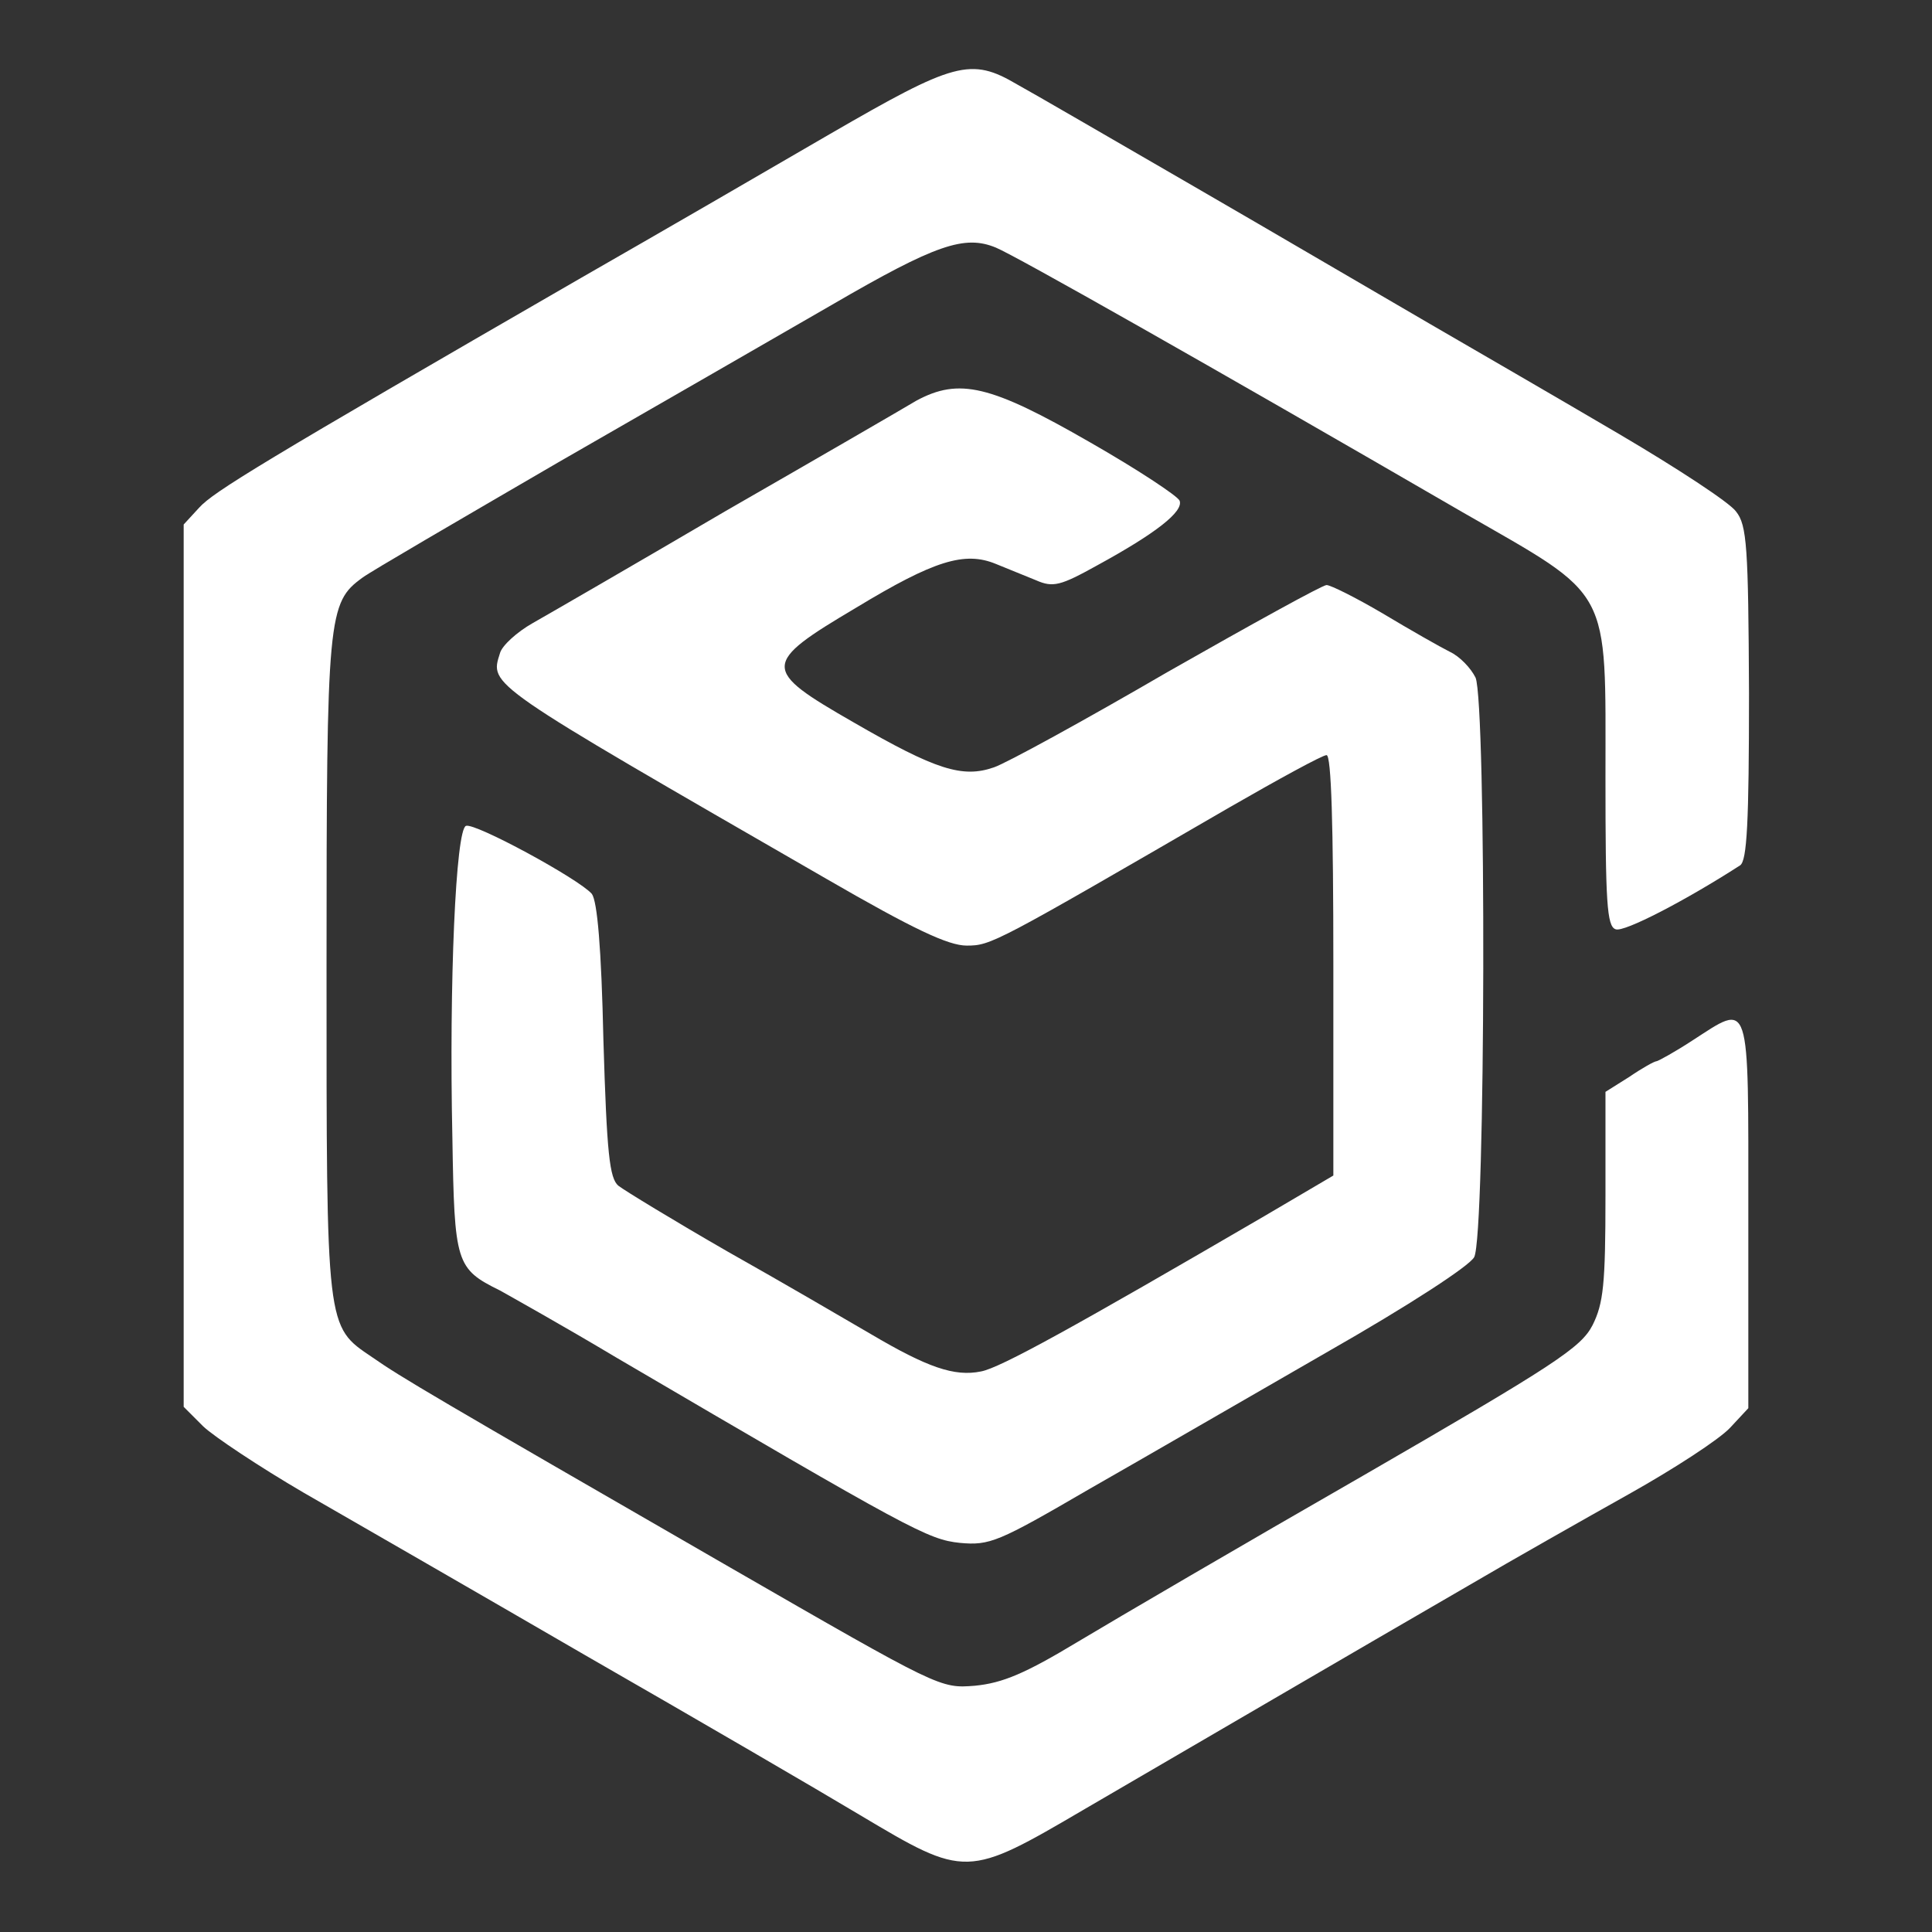 <?xml version="1.0" standalone="no"?>
<!DOCTYPE svg PUBLIC "-//W3C//DTD SVG 20010904//EN"
 "http://www.w3.org/TR/2001/REC-SVG-20010904/DTD/svg10.dtd">
<svg version="1.0" xmlns="http://www.w3.org/2000/svg"
 width="284pt" height="284pt" viewBox="0 0 284 284"
 preserveAspectRatio="xMidYMid meet">

<rect x="0" y="0" width="284" height="284" fill="#333333" stroke="none"/>

<g transform="translate(0,284) scale(0.1,-0.1)"
fill="#000000" stroke="none">
<path d="M1220 2643 c-91 -53 -255 -148 -365 -211 -473 -273 -541 -315 -562
-338 l-23 -25 0 -649 0 -648 29 -29 c16 -15 82 -59 147 -97 66 -38 252 -145
414 -239 162 -93 344 -199 404 -235 156 -93 157 -93 331 9 158 92 394 230 565
329 63 37 169 97 235 134 66 37 132 80 148 97 l27 29 0 285 c0 324 4 311 -83
255 -26 -17 -50 -30 -52 -30 -3 0 -21 -10 -40 -23 l-35 -22 0 -153 c0 -130 -3
-158 -19 -190 -17 -33 -55 -58 -337 -221 -176 -101 -364 -211 -419 -244 -78
-47 -111 -61 -152 -65 -51 -4 -51 -4 -360 174 -437 252 -483 279 -526 309 -68
46 -67 39 -67 574 0 518 2 535 53 572 12 9 141 84 287 169 146 84 327 188 403
232 153 89 195 103 241 84 29 -12 310 -171 686 -389 221 -127 210 -106 210
-390 0 -183 2 -219 15 -223 12 -5 104 43 183 94 10 7 13 62 13 253 -1 215 -3
247 -19 267 -9 13 -87 64 -172 114 -85 50 -211 123 -280 163 -69 40 -224 131
-345 201 -121 70 -238 138 -260 150 -68 40 -92 33 -275 -73z" fill="white"/>
<path d="M1347 2251 c-20 -12 -146 -85 -280 -162 -133 -78 -261 -152 -284
-165 -23 -13 -45 -33 -48 -44 -15 -48 -23 -42 480 -332 128 -74 179 -98 206
-98 36 0 41 3 386 203 73 42 137 77 143 77 7 0 10 -102 10 -309 l0 -309 -102
-60 c-278 -162 -388 -223 -416 -228 -39 -8 -79 6 -162 55 -36 21 -130 76 -210
121 -80 46 -152 90 -161 97 -13 11 -17 47 -22 214 -3 136 -9 204 -17 215 -19
22 -172 105 -185 100 -15 -5 -25 -230 -20 -459 3 -184 5 -192 70 -224 16 -9
93 -52 170 -98 435 -255 459 -268 506 -273 44 -4 56 1 190 79 79 45 236 136
349 201 121 69 210 127 217 140 17 31 18 815 2 852 -7 14 -23 31 -38 38 -14 7
-58 32 -98 56 -39 23 -77 42 -83 42 -6 0 -111 -58 -234 -128 -122 -71 -237
-134 -255 -140 -46 -16 -85 -4 -206 66 -136 78 -136 86 4 169 114 69 159 83
205 64 17 -7 44 -18 59 -24 25 -11 36 -8 90 22 86 47 127 79 121 95 -3 7 -62
46 -132 86 -146 84 -192 95 -255 61z" fill="white"/>
</g>
</svg>
